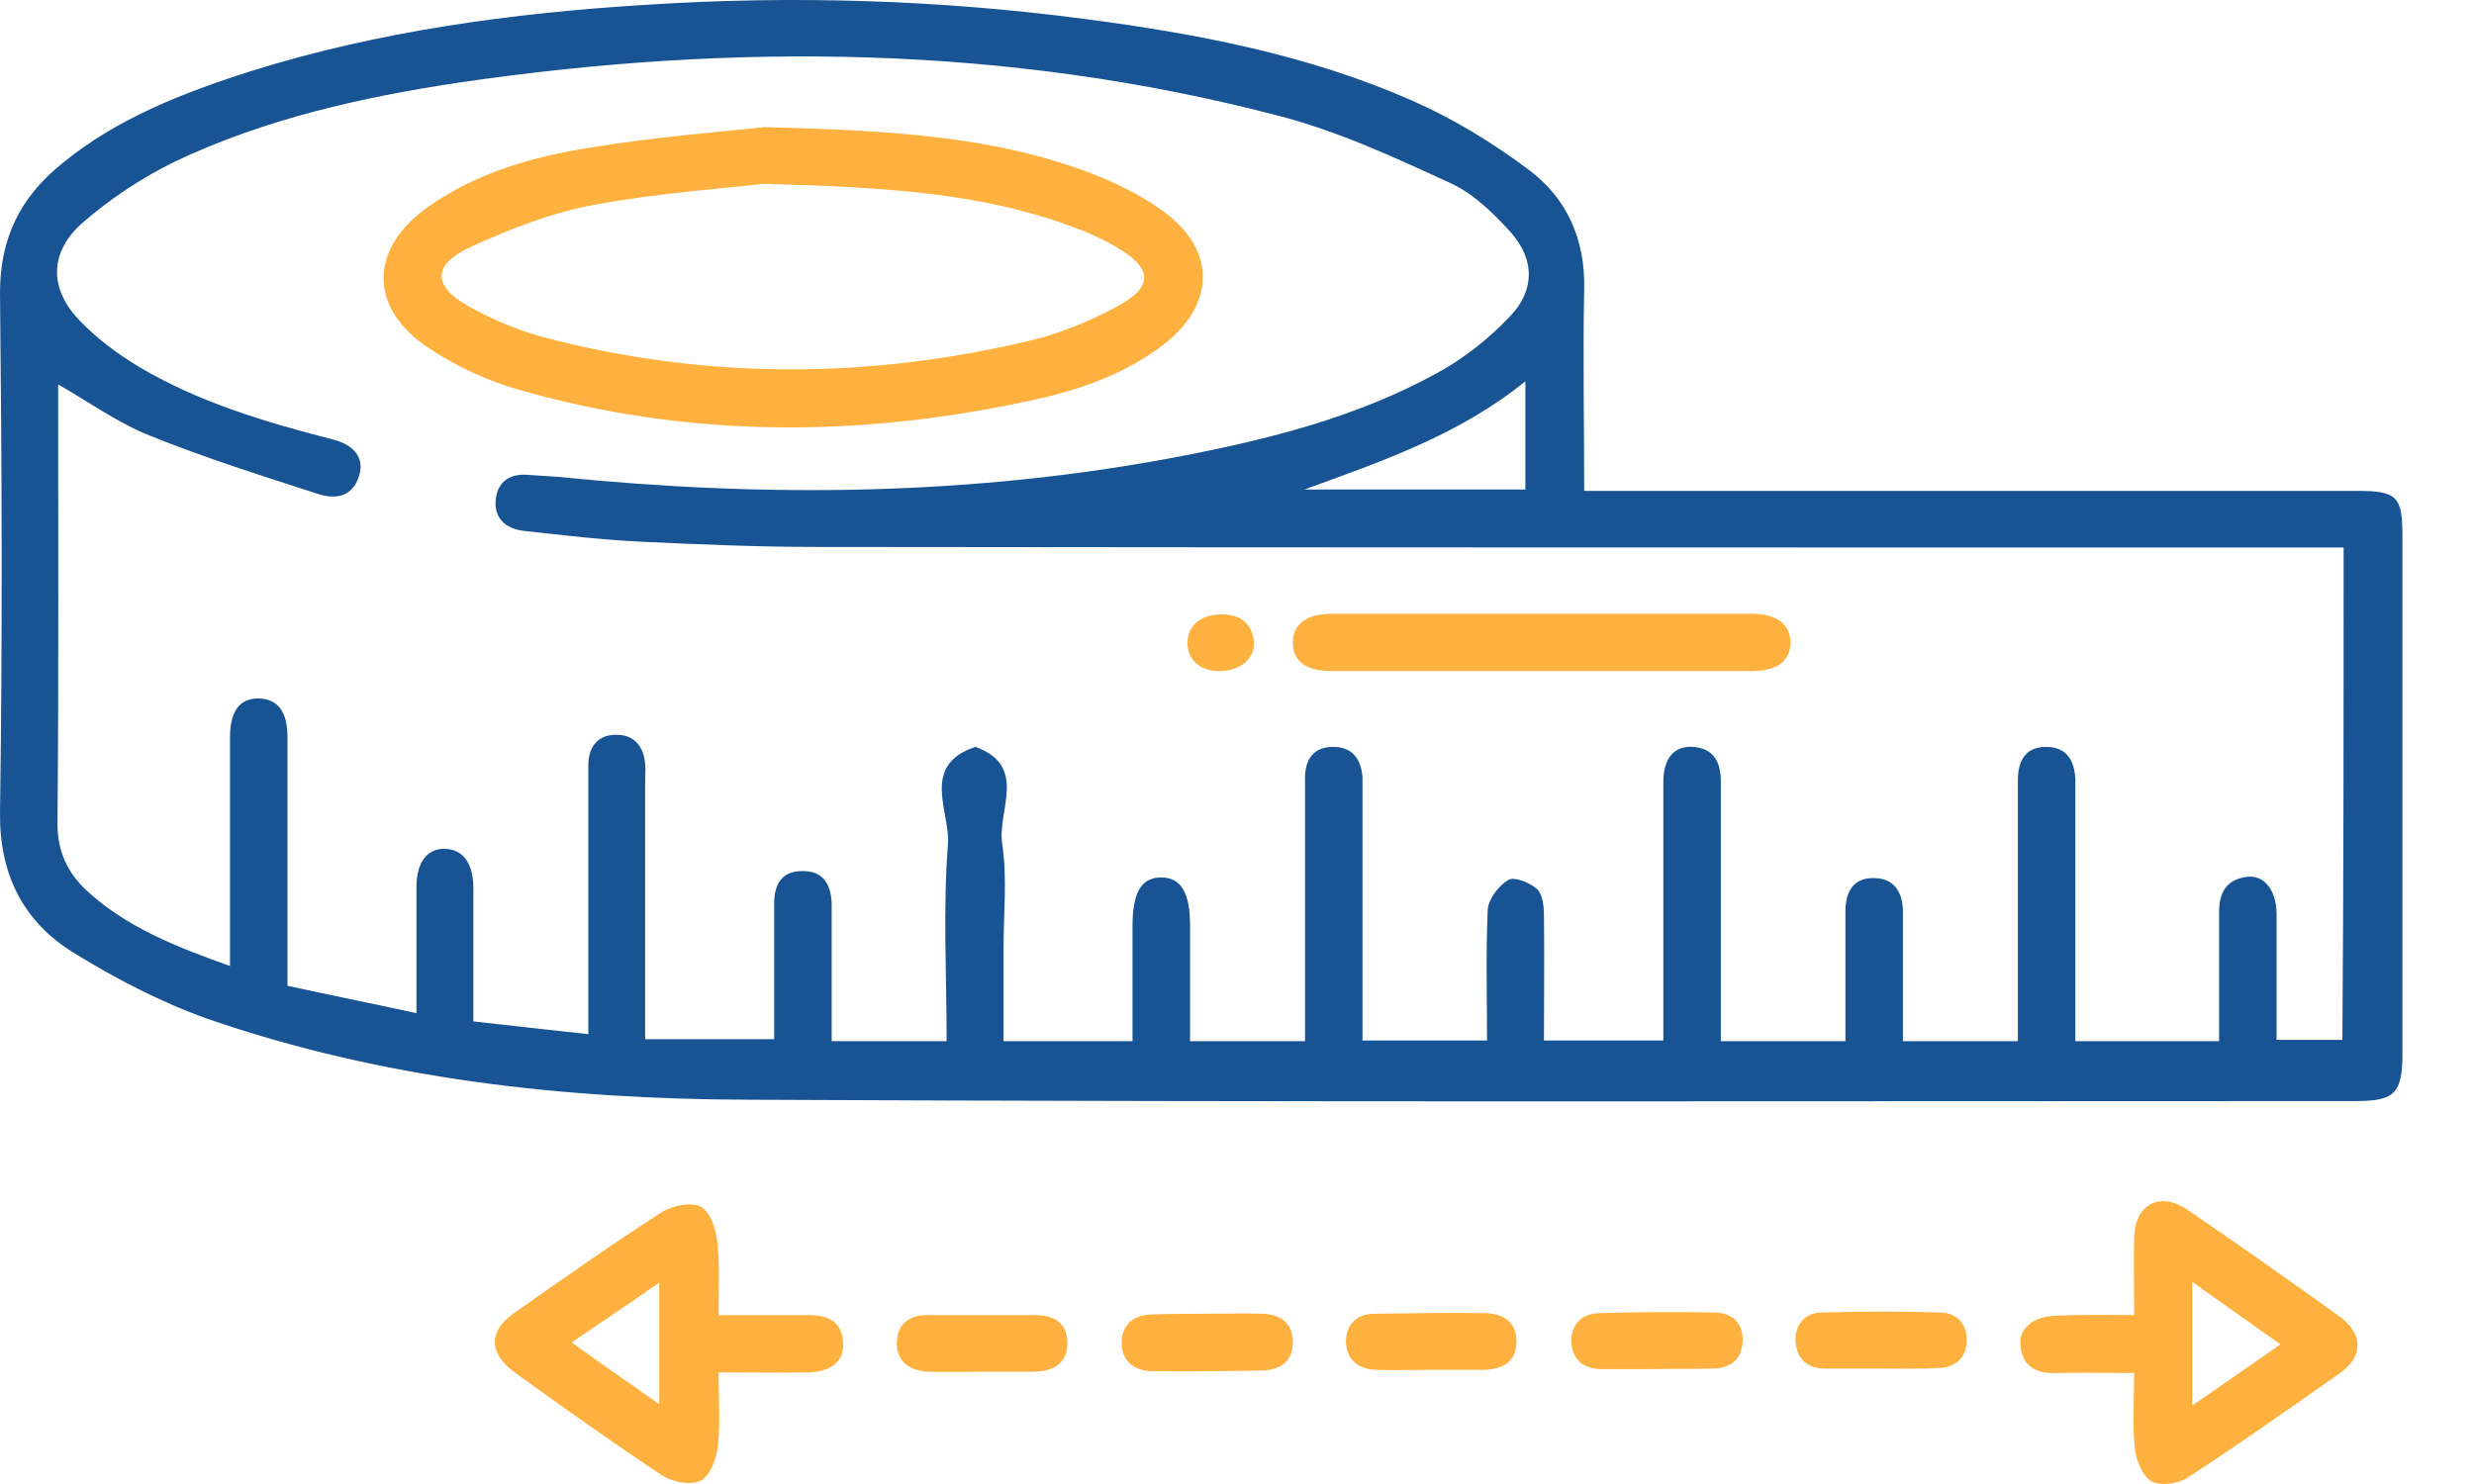<svg width="30" height="18" viewBox="0 0 30 18" fill="none" xmlns="http://www.w3.org/2000/svg">
<path d="M19.21 5.954C19.357 5.954 19.473 5.954 19.589 5.954C22.587 5.954 25.584 5.954 28.582 5.954C29.07 5.954 29.132 6.023 29.132 6.502C29.132 8.596 29.132 10.69 29.132 12.775C29.132 13.262 29.039 13.355 28.567 13.355C22.068 13.355 15.577 13.37 9.078 13.339C6.847 13.332 4.64 13.092 2.518 12.358C1.952 12.157 1.402 11.871 0.891 11.555C0.279 11.176 -0.008 10.604 0 9.855C0.031 7.754 0.023 5.652 0 3.551C0 2.887 0.248 2.392 0.744 1.99C1.418 1.434 2.223 1.125 3.044 0.862C4.601 0.376 6.205 0.159 7.823 0.059C9.605 -0.057 11.379 -0.003 13.145 0.229C14.508 0.407 15.856 0.662 17.118 1.218C17.614 1.434 18.094 1.728 18.528 2.052C19 2.4 19.225 2.902 19.21 3.512C19.194 4.308 19.21 5.112 19.21 5.954ZM28.419 6.641C28.295 6.641 28.179 6.641 28.063 6.641C22.006 6.641 15.941 6.641 9.884 6.634C9.187 6.634 8.489 6.603 7.8 6.572C7.32 6.549 6.84 6.494 6.359 6.44C6.143 6.417 5.988 6.294 6.011 6.062C6.034 5.83 6.197 5.737 6.421 5.761C6.538 5.768 6.654 5.776 6.77 5.784C9.295 6.039 11.805 6.015 14.307 5.536C15.391 5.328 16.46 5.057 17.428 4.524C17.753 4.347 18.055 4.107 18.311 3.837C18.613 3.52 18.613 3.149 18.319 2.817C18.11 2.585 17.862 2.346 17.591 2.222C16.901 1.905 16.204 1.581 15.468 1.395C12.2 0.546 8.892 0.515 5.569 1.001C4.384 1.179 3.215 1.442 2.122 1.959C1.712 2.16 1.317 2.423 0.976 2.724C0.589 3.087 0.604 3.52 0.976 3.899C1.178 4.107 1.425 4.293 1.681 4.447C2.409 4.88 3.215 5.119 4.028 5.328C4.307 5.397 4.423 5.567 4.353 5.776C4.276 6.023 4.074 6.062 3.858 5.992C3.168 5.768 2.479 5.552 1.813 5.282C1.425 5.127 1.085 4.88 0.705 4.663C0.705 6.448 0.713 8.225 0.697 9.994C0.697 10.319 0.813 10.574 1.038 10.79C1.526 11.246 2.138 11.485 2.789 11.717C2.789 11.586 2.789 11.493 2.789 11.4C2.789 10.581 2.789 9.762 2.789 8.944C2.789 8.627 2.905 8.472 3.129 8.472C3.362 8.472 3.486 8.627 3.486 8.936C3.486 9.415 3.486 9.901 3.486 10.38C3.486 10.898 3.486 11.416 3.486 11.957C4.012 12.072 4.516 12.173 5.05 12.289C5.05 11.74 5.05 11.254 5.05 10.759C5.05 10.458 5.182 10.288 5.399 10.296C5.616 10.303 5.74 10.473 5.74 10.774C5.74 11.3 5.74 11.833 5.74 12.389C6.205 12.443 6.654 12.49 7.134 12.544C7.134 12.096 7.134 11.678 7.134 11.254C7.134 10.597 7.134 9.94 7.134 9.283C7.134 9.052 7.258 8.905 7.483 8.913C7.692 8.913 7.808 9.059 7.823 9.268C7.831 9.338 7.823 9.399 7.823 9.469C7.823 10.404 7.823 11.338 7.823 12.273C7.823 12.374 7.823 12.474 7.823 12.605C8.373 12.605 8.869 12.605 9.388 12.605C9.388 12.49 9.388 12.389 9.388 12.281C9.388 11.841 9.388 11.393 9.388 10.952C9.388 10.728 9.481 10.566 9.721 10.566C9.977 10.558 10.077 10.72 10.085 10.96C10.085 11.053 10.085 11.153 10.085 11.246C10.085 11.702 10.085 12.165 10.085 12.629C10.565 12.629 11.015 12.629 11.479 12.629C11.479 11.818 11.433 11.029 11.495 10.241C11.526 9.847 11.154 9.283 11.828 9.059C12.471 9.291 12.091 9.832 12.153 10.234C12.215 10.651 12.169 11.084 12.169 11.501C12.169 11.871 12.169 12.25 12.169 12.629C12.703 12.629 13.207 12.629 13.733 12.629C13.733 12.15 13.733 11.686 13.733 11.23C13.733 10.821 13.842 10.643 14.082 10.643C14.322 10.643 14.431 10.829 14.431 11.23C14.431 11.702 14.431 12.165 14.431 12.629C14.918 12.629 15.352 12.629 15.825 12.629C15.825 12.513 15.825 12.405 15.825 12.304C15.825 11.346 15.825 10.396 15.825 9.438C15.825 9.214 15.925 9.059 16.166 9.059C16.398 9.059 16.506 9.206 16.522 9.43C16.522 9.5 16.522 9.562 16.522 9.631C16.522 10.527 16.522 11.424 16.522 12.32C16.522 12.42 16.522 12.521 16.522 12.621C17.049 12.621 17.537 12.621 18.032 12.621C18.032 12.08 18.017 11.555 18.04 11.037C18.048 10.906 18.172 10.744 18.288 10.674C18.358 10.628 18.551 10.705 18.636 10.782C18.706 10.844 18.722 10.991 18.722 11.099C18.729 11.609 18.722 12.111 18.722 12.621C19.225 12.621 19.69 12.621 20.17 12.621C20.17 11.562 20.17 10.52 20.17 9.484C20.17 9.198 20.302 9.044 20.526 9.059C20.782 9.075 20.867 9.245 20.867 9.477C20.867 10.149 20.867 10.829 20.867 11.501C20.867 11.871 20.867 12.25 20.867 12.629C21.386 12.629 21.866 12.629 22.378 12.629C22.378 12.513 22.378 12.42 22.378 12.327C22.378 11.902 22.378 11.477 22.378 11.053C22.378 10.813 22.478 10.643 22.726 10.651C22.966 10.651 23.075 10.821 23.075 11.06C23.075 11.269 23.075 11.485 23.075 11.694C23.075 12.011 23.075 12.32 23.075 12.629C23.563 12.629 24.004 12.629 24.469 12.629C24.469 12.513 24.469 12.405 24.469 12.304C24.469 11.362 24.469 10.411 24.469 9.469C24.469 9.237 24.554 9.059 24.81 9.059C25.065 9.059 25.158 9.229 25.166 9.461C25.166 9.531 25.166 9.592 25.166 9.662C25.166 10.55 25.166 11.439 25.166 12.32C25.166 12.42 25.166 12.521 25.166 12.629C25.762 12.629 26.32 12.629 26.909 12.629C26.909 12.521 26.909 12.428 26.909 12.335C26.909 11.91 26.909 11.485 26.909 11.06C26.909 10.821 27.002 10.666 27.25 10.635C27.459 10.612 27.598 10.798 27.606 11.068C27.606 11.161 27.606 11.261 27.606 11.354C27.606 11.771 27.606 12.196 27.606 12.613C27.893 12.613 28.148 12.613 28.404 12.613C28.419 10.635 28.419 8.658 28.419 6.641ZM18.497 5.938C18.497 5.506 18.497 5.088 18.497 4.625C17.684 5.282 16.747 5.598 15.817 5.938C16.7 5.938 17.583 5.938 18.497 5.938Z" fill="#185494"/>
<path d="M8.714 15.951C9.109 15.951 9.458 15.951 9.806 15.951C10.038 15.951 10.209 16.028 10.224 16.283C10.24 16.507 10.085 16.638 9.806 16.646C9.45 16.654 9.101 16.646 8.714 16.646C8.714 16.963 8.737 17.249 8.706 17.535C8.691 17.689 8.613 17.898 8.497 17.959C8.381 18.021 8.156 17.975 8.032 17.898C7.428 17.496 6.839 17.079 6.251 16.654C5.918 16.414 5.918 16.144 6.243 15.92C6.839 15.503 7.428 15.085 8.032 14.699C8.156 14.622 8.389 14.576 8.497 14.637C8.613 14.699 8.683 14.908 8.698 15.062C8.729 15.34 8.714 15.634 8.714 15.951ZM7.994 17.032C7.994 16.515 7.994 16.059 7.994 15.557C7.63 15.812 7.296 16.036 6.932 16.283C7.296 16.546 7.622 16.77 7.994 17.032Z" fill="#FFB140"/>
<path d="M25.879 15.951C25.879 15.603 25.871 15.302 25.879 15.008C25.887 14.607 26.196 14.444 26.529 14.676C27.141 15.093 27.753 15.526 28.358 15.959C28.66 16.175 28.667 16.453 28.365 16.662C27.761 17.086 27.149 17.519 26.529 17.921C26.413 17.998 26.196 18.029 26.088 17.967C25.98 17.905 25.902 17.712 25.887 17.565C25.856 17.272 25.879 16.971 25.879 16.654C25.546 16.654 25.236 16.646 24.926 16.654C24.686 16.662 24.523 16.569 24.5 16.322C24.477 16.113 24.655 15.966 24.926 15.959C25.236 15.943 25.546 15.951 25.879 15.951ZM26.584 17.048C26.963 16.785 27.288 16.561 27.653 16.306C27.288 16.051 26.956 15.812 26.584 15.549C26.584 16.067 26.584 16.53 26.584 17.048Z" fill="#FFB140"/>
<path d="M22.796 16.6C22.571 16.6 22.354 16.6 22.13 16.6C21.905 16.6 21.781 16.468 21.773 16.26C21.765 16.059 21.897 15.92 22.091 15.92C22.571 15.904 23.059 15.904 23.539 15.92C23.733 15.928 23.857 16.067 23.849 16.267C23.841 16.468 23.718 16.584 23.516 16.592C23.284 16.607 23.036 16.6 22.796 16.6Z" fill="#FFB140"/>
<path d="M20.062 16.607C19.853 16.607 19.636 16.607 19.427 16.607C19.21 16.607 19.07 16.499 19.055 16.291C19.039 16.074 19.179 15.935 19.388 15.928C19.86 15.912 20.333 15.912 20.805 15.92C21.015 15.928 21.146 16.059 21.131 16.283C21.115 16.499 20.976 16.6 20.759 16.6C20.527 16.607 20.294 16.6 20.062 16.607Z" fill="#FFB140"/>
<path d="M11.905 16.638C11.696 16.638 11.479 16.646 11.27 16.638C11.038 16.631 10.867 16.522 10.875 16.275C10.883 16.051 11.038 15.943 11.27 15.951C11.696 15.951 12.122 15.951 12.541 15.951C12.773 15.951 12.943 16.036 12.943 16.291C12.943 16.546 12.765 16.631 12.541 16.638C12.332 16.638 12.115 16.638 11.905 16.638Z" fill="#FFB140"/>
<path d="M14.647 15.935C14.872 15.935 15.089 15.928 15.313 15.935C15.523 15.943 15.67 16.043 15.677 16.267C15.685 16.507 15.53 16.615 15.313 16.623C14.872 16.631 14.43 16.638 13.981 16.631C13.757 16.631 13.602 16.515 13.602 16.283C13.602 16.059 13.757 15.943 13.981 15.943C14.206 15.935 14.423 15.935 14.647 15.935Z" fill="#FFB140"/>
<path d="M17.374 16.615C17.142 16.615 16.91 16.623 16.677 16.615C16.46 16.607 16.328 16.484 16.321 16.275C16.321 16.059 16.46 15.935 16.669 15.935C17.119 15.928 17.576 15.92 18.025 15.928C18.242 15.935 18.397 16.051 18.389 16.283C18.381 16.522 18.218 16.607 18.002 16.615C17.8 16.615 17.583 16.615 17.374 16.615Z" fill="#FFB140"/>
<path d="M9.264 1.542C10.829 1.581 12.021 1.658 13.16 2.075C13.493 2.199 13.819 2.354 14.105 2.562C14.748 3.026 14.74 3.69 14.113 4.177C13.633 4.548 13.059 4.741 12.471 4.864C10.395 5.312 8.327 5.312 6.282 4.725C5.91 4.617 5.538 4.447 5.213 4.231C4.462 3.744 4.469 3.01 5.205 2.5C5.778 2.099 6.445 1.905 7.118 1.797C7.947 1.658 8.784 1.596 9.264 1.542ZM9.256 2.23C8.807 2.284 7.994 2.338 7.204 2.485C6.692 2.578 6.181 2.778 5.709 2.995C5.236 3.211 5.244 3.474 5.693 3.721C5.972 3.876 6.266 3.999 6.568 4.084C8.551 4.609 10.542 4.602 12.525 4.123C12.873 4.038 13.222 3.891 13.54 3.721C13.989 3.482 13.981 3.257 13.547 3.003C13.377 2.902 13.191 2.817 12.997 2.748C11.913 2.346 10.767 2.269 9.256 2.23Z" fill="#FFB140"/>
<path d="M18.676 8.14C17.831 8.14 16.995 8.14 16.151 8.14C15.841 8.14 15.678 8.024 15.678 7.8C15.67 7.576 15.841 7.445 16.143 7.445C17.847 7.445 19.543 7.445 21.247 7.445C21.549 7.445 21.712 7.576 21.712 7.8C21.704 8.024 21.549 8.14 21.232 8.14C20.372 8.14 19.52 8.14 18.676 8.14Z" fill="#FFB140"/>
<path d="M14.81 8.14C14.562 8.148 14.399 8.009 14.399 7.8C14.399 7.591 14.562 7.452 14.81 7.452C15.035 7.452 15.182 7.553 15.205 7.785C15.22 7.978 15.05 8.132 14.81 8.14Z" fill="#FFB140"/>
</svg>
